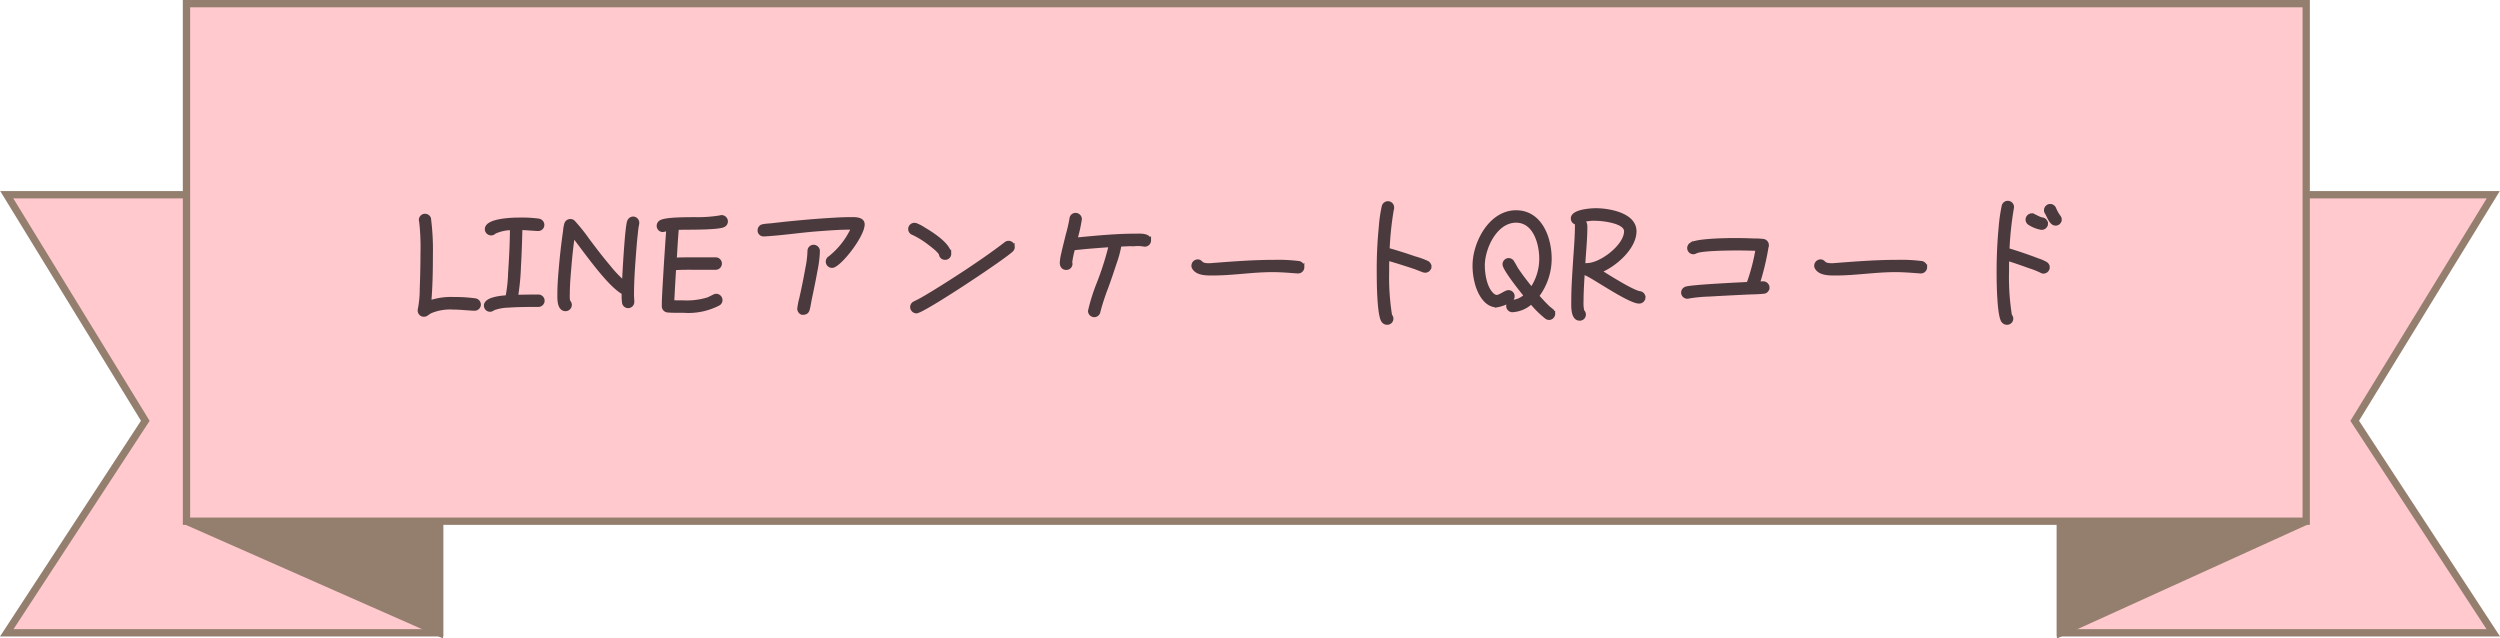 <svg xmlns="http://www.w3.org/2000/svg" width="341.848" height="87.307" viewBox="0 0 341.848 87.307">
  <g id="グループ_170" data-name="グループ 170" transform="translate(-17.076 -19303.5)">
    <g id="グループ_93" data-name="グループ 93" transform="translate(18 19304)">
      <path id="パス_1" data-name="パス 1" d="M534.161,29.116v59.9h59.2L574.416,60.03,593.36,29.116Z" transform="translate(-253.36 -2.99)" fill="#ffc9ce" stroke="#947f6f" stroke-width="1"/>
      <path id="パス_2" data-name="パス 2" d="M534.232,153.646v15.261l33.586-15.261Z" transform="translate(-253.394 -82.877)" fill="#947f6f" stroke="#947f6f" stroke-width="1"/>
      <path id="パス_3" data-name="パス 3" d="M0,29.116,18.944,60.03,0,89.02H59.2v-59.9Z" transform="translate(0 -2.99)" fill="#ffc9ce" stroke="#947f6f" stroke-width="1"/>
      <path id="パス_4" data-name="パス 4" d="M75.818,153.646,110.4,168.907V153.646Z" transform="translate(-51.243 -82.877)" fill="#947f6f" stroke="#947f6f" stroke-width="1"/>
      <rect id="長方形_7" data-name="長方形 7" width="289.849" height="70.77" transform="translate(24.575 0)" fill="#ffc9ce" stroke="#947f6f" stroke-width="1"/>
    </g>
    <path id="パス_2313" data-name="パス 2313" d="M37.58,20.14a.622.622,0,0,0-.54-.6,20.924,20.924,0,0,0-2.98-.18,9.024,9.024,0,0,0-3.26.48c.18-2.14.22-4.32.22-6.46a33.58,33.58,0,0,0-.26-5,.6.6,0,0,0-.56-.4.589.589,0,0,0-.6.6.711.711,0,0,0,.04.2,31.6,31.6,0,0,1,.18,4.4c0,1.62-.04,3.22-.1,4.82a14.239,14.239,0,0,1-.26,2.78.554.554,0,0,0-.02.18.589.589,0,0,0,.6.6.658.658,0,0,0,.38-.12,4.652,4.652,0,0,1,.52-.34A6.917,6.917,0,0,1,34,20.58c.98,0,1.94.12,2.92.16h.06A.6.6,0,0,0,37.58,20.14Zm8.72-.52a.615.615,0,0,0-.6-.6c-1.02,0-2.02.02-3.04.04a30.97,30.97,0,0,0,.4-4.08c.1-1.76.16-3.52.2-5.28.78.02,1.56.1,2.34.14h.06a.589.589,0,0,0,.6-.6.622.622,0,0,0-.54-.6A17.454,17.454,0,0,0,43,8.5c-.76,0-4.38.08-4.38,1.34a.615.615,0,0,0,.6.6.579.579,0,0,0,.46-.2,5.662,5.662,0,0,1,2.38-.52c-.02,2.04-.12,4.1-.26,6.14a19.6,19.6,0,0,1-.36,3.26c-.62.04-2.94.2-2.94,1.16a.578.578,0,0,0,.6.6.667.667,0,0,0,.42-.18,6.238,6.238,0,0,1,2.02-.38c1.38-.1,2.78-.1,4.16-.1A.615.615,0,0,0,46.3,19.62ZM59.24,8.98a.6.6,0,0,0-.58-.62.626.626,0,0,0-.58.42c-.3.68-.66,7.26-.7,8.36A15.858,15.858,0,0,1,55.34,15c-1.02-1.2-1.98-2.46-2.92-3.72a24.3,24.3,0,0,0-1.96-2.44.577.577,0,0,0-.4-.14.594.594,0,0,0-.58.44,4.86,4.86,0,0,0-.16.94c-.22,1.52-.4,3.06-.54,4.6-.12,1.34-.24,2.68-.24,4.02,0,.58-.08,2.1.88,2.1a.615.615,0,0,0,.6-.6.639.639,0,0,0-.22-.48,3.877,3.877,0,0,1-.06-.96c0-1.2.1-2.38.2-3.56.12-1.52.28-3.04.5-4.54,1.54,1.96,4.88,6.82,6.9,7.88a7.285,7.285,0,0,0,.04,1.32.592.592,0,0,0,1.18-.08c0-.32-.04-.64-.04-.98,0-2.06.16-4.12.32-6.18.06-.76.12-1.52.22-2.28a7.961,7.961,0,0,1,.16-1.18A.554.554,0,0,0,59.24,8.98Zm12.12-.2a.623.623,0,0,0-.62-.62.584.584,0,0,0-.18.04A18.909,18.909,0,0,1,67,8.44c-.94.02-3.74-.02-4.52.38a.615.615,0,0,0-.36.56.589.589,0,0,0,.6.6,6.3,6.3,0,0,0,.72-.18c-.12,1.42-.2,2.86-.3,4.28l-.22,3.66c-.04.86-.1,1.72-.1,2.56a.614.614,0,0,0,.56.68c.7.06,1.44.04,2.14.04a8.952,8.952,0,0,0,4.78-.96.577.577,0,0,0,.32-.52.623.623,0,0,0-.62-.62.742.742,0,0,0-.28.08c-.28.14-.54.28-.82.4a9.864,9.864,0,0,1-3.42.42c-.5,0-.98,0-1.46-.02.08-1.54.16-3.06.26-4.6,1-.08,2.02-.06,3-.06h2.66a.6.6,0,0,0,0-1.2H68.12c-1.24,0-2.5-.02-3.76.04.1-1.44.16-2.88.3-4.3,1.24-.04,5.42.04,6.3-.34A.6.6,0,0,0,71.36,8.78Zm18.7.4c0-.84-1.26-.74-1.78-.74-.96,0-1.92.06-2.86.12-1.98.12-3.96.3-5.92.5l-2.14.24a7.187,7.187,0,0,0-.92.1.584.584,0,0,0-.52.58.562.562,0,0,0,.58.6h.08c2.52-.14,5.02-.54,7.56-.72,1.4-.1,2.82-.22,4.22-.2h.36a10.923,10.923,0,0,1-3.16,4.08.606.606,0,0,0,.28,1.14.616.616,0,0,0,.26-.06C87.36,14.2,90.06,10.6,90.06,9.18Zm-6.12,3.64a.615.615,0,0,0-.6-.6.589.589,0,0,0-.6.6,14.045,14.045,0,0,1-.3,2.42c-.24,1.36-.52,2.72-.82,4.06a9.149,9.149,0,0,0-.28,1.44c0,.22.22.56.48.56.36,0,.62-.1.72-.48.12-.42.18-.86.26-1.28.28-1.34.56-2.66.8-4A15.564,15.564,0,0,0,83.94,12.82Zm17.96.36V13.1c-.24-1.26-2.44-2.66-3.5-3.28a5.374,5.374,0,0,0-1.06-.56.592.592,0,0,0-.2-.04.6.6,0,0,0-.18,1.18,12.09,12.09,0,0,1,2.06,1.26c.32.24,1.6,1.18,1.7,1.62a.567.567,0,0,0,.58.5A.578.578,0,0,0,101.9,13.18Zm8.68-.92a.585.585,0,0,0-.6-.58.561.561,0,0,0-.38.14c-1.76,1.36-3.58,2.6-5.44,3.84-1.74,1.14-3.48,2.26-5.26,3.32-.44.26-.88.52-1.32.74l-.44.22a.6.6,0,0,0-.36.56.63.63,0,0,0,.6.6c.9,0,11.86-7.28,13-8.38A.553.553,0,0,0,110.58,12.26Zm18.64-.88c0-.8-1.36-.68-1.88-.68-2.72,0-5.5.28-8.2.54a21.893,21.893,0,0,0,.62-2.78.615.615,0,0,0-.6-.6.585.585,0,0,0-.6.58,22.633,22.633,0,0,1-.52,2.24c-.2.84-.42,1.66-.6,2.5a6.673,6.673,0,0,0-.2,1.24c0,.42.2.74.64.74a.585.585,0,0,0,.6-.58.71.71,0,0,0-.04-.2,12.343,12.343,0,0,1,.4-1.9c1.7-.2,3.4-.32,5.1-.44a40.362,40.362,0,0,1-1.68,5.28,25.344,25.344,0,0,0-1.16,3.7.609.609,0,0,0,.56.6.6.6,0,0,0,.64-.54,31.338,31.338,0,0,1,1.1-3.36c.38-1.04.74-2.1,1.08-3.16a14.477,14.477,0,0,0,.7-2.58c.74-.04,1.5-.08,2.24-.08a4.544,4.544,0,0,1,1.04.06.44.44,0,0,0,.16.02A.6.6,0,0,0,129.22,11.38Zm20.96,3.66a.6.6,0,0,0-.52-.6,22.8,22.8,0,0,0-3.32-.16c-2.86,0-5.7.22-8.54.44a3.54,3.54,0,0,1-.46.02c-1.22,0-.94-.52-1.5-.52a.619.619,0,0,0-.6.62.459.459,0,0,0,.08.28c.48.82,1.76.8,2.56.8h.04c2.72,0,5.42-.46,8.16-.46,1.14,0,2.28.1,3.42.18h.08A.6.6,0,0,0,150.18,15.04Zm17.38-.08a.615.615,0,0,0-.36-.56,10.876,10.876,0,0,0-1.66-.6c-1.22-.42-2.46-.82-3.7-1.16a44.194,44.194,0,0,1,.6-5.64c0-.04.02-.08.02-.12a.606.606,0,0,0-.6-.62.621.621,0,0,0-.6.5,18.883,18.883,0,0,0-.4,2.8,58.086,58.086,0,0,0-.28,6.18c0,1.16.02,6,.66,6.68a.645.645,0,0,0,.52.24.589.589,0,0,0,.6-.6.667.667,0,0,0-.18-.42,33.111,33.111,0,0,1-.4-6.02c0-.58,0-1.16.02-1.74,1.26.36,2.52.76,3.78,1.18l1.14.44a1,1,0,0,0,.24.04A.6.6,0,0,0,167.56,14.96Zm16.92,6.44a.589.589,0,0,0-.26-.48l-.4-.32a19.908,19.908,0,0,1-1.54-1.64,8.386,8.386,0,0,0,1.72-5.1c0-2.8-1.28-6.36-4.62-6.36-3.5,0-5.7,4.22-5.7,7.3a9.349,9.349,0,0,0,.26,2.22c.3,1.3,1.2,3.26,2.8,3.26a4.961,4.961,0,0,0,1.94-.78.591.591,0,0,0-.34-1.08c-.36,0-1.16.66-1.6.66a.988.988,0,0,1-.64-.32c-.94-.88-1.24-2.74-1.24-3.96,0-2.42,1.72-6.1,4.52-6.1,2.56,0,3.42,3.08,3.42,5.16a7.278,7.278,0,0,1-1.3,4.18c-.72-.88-1.42-1.78-2.06-2.74-.18-.3-.34-.62-.52-.9a.615.615,0,0,0-.56-.36.6.6,0,0,0-.58.6c0,.66,2.42,3.68,2.92,4.28a2.967,2.967,0,0,1-1.82.84.615.615,0,0,0-.6.6.6.6,0,0,0,.6.58,4.049,4.049,0,0,0,2.58-1.12,13.753,13.753,0,0,0,2.1,2.08.674.674,0,0,0,.34.1A.6.6,0,0,0,184.48,21.4Zm12.34-2.2a.591.591,0,0,0-.56-.64c-1.04-.18-4.38-2.3-5.46-2.98,2-.76,4.8-3.16,4.8-5.46s-3.56-2.9-5.32-2.9c-.66,0-3.16.16-3.16,1.14a.6.6,0,0,0,.58.62c.04,0,.08-.02.12-.02a.631.631,0,0,0-.14.38c0,1.44-.12,2.9-.22,4.34-.12,1.98-.28,3.96-.28,5.94,0,.64-.12,2.48.9,2.48a.585.585,0,0,0,.6-.58.639.639,0,0,0-.22-.48,5.14,5.14,0,0,1-.1-1.36c0-1.38.1-2.76.18-4.14a.75.75,0,0,0,.32.34c.2.12.42.2.62.32.54.3,1.06.64,1.6.96.9.54,4.12,2.6,5.1,2.6A.6.6,0,0,0,196.82,19.2Zm-2.42-9.08c0,2.02-3.4,4.6-5.3,4.6a.577.577,0,0,0-.52.32c.08-1.84.3-3.7.3-5.54,0-.4-.12-.76-.58-.78a5.1,5.1,0,0,1,1.9-.28C191.16,8.44,194.4,8.76,194.4,10.12Zm19.38,7.68a.6.6,0,0,0-.62-.58c-.24,0-.46.02-.7.04a34.915,34.915,0,0,0,1.22-5.14c0-.04.02-.08.02-.12a.6.6,0,0,0-.56-.58,8.041,8.041,0,0,0-1.2-.06c-.88-.04-1.74-.06-2.6-.06-1.06,0-5.26.04-6.04.62a.6.6,0,0,0,.32,1.1.664.664,0,0,0,.32-.1c.78-.4,4.72-.42,5.7-.42.92,0,1.84.02,2.74.06a26.981,26.981,0,0,1-1.24,4.74c-1.04.06-8.08.38-8.58.66a.615.615,0,0,0-.36.56.6.6,0,0,0,.6.58,1,1,0,0,0,.24-.04,20.8,20.8,0,0,1,2.78-.26c1.66-.1,3.32-.18,4.98-.26.8-.04,1.62-.04,2.4-.12A.589.589,0,0,0,213.78,17.8Zm21.56-2.76a.6.6,0,0,0-.52-.6,22.8,22.8,0,0,0-3.32-.16c-2.86,0-5.7.22-8.54.44a3.54,3.54,0,0,1-.46.02c-1.22,0-.94-.52-1.5-.52a.619.619,0,0,0-.6.62.459.459,0,0,0,.08.28c.48.82,1.76.8,2.56.8h.04c2.72,0,5.42-.46,8.16-.46,1.14,0,2.28.1,3.42.18h.08A.6.6,0,0,0,235.34,15.04Zm18.4-6.52a.62.62,0,0,0-.18-.44,5.989,5.989,0,0,1-.58-1.06.612.612,0,0,0-.56-.38.606.606,0,0,0-.6.62.851.851,0,0,0,.04.22c.32.44.64,1.62,1.28,1.62A.573.573,0,0,0,253.74,8.52Zm-1.88.58a.61.61,0,0,0-.54-.62c-.46-.06-1.16-.56-1.42-.56a.619.619,0,0,0-.6.62.589.589,0,0,0,.26.48,4.384,4.384,0,0,0,1.66.66A.6.6,0,0,0,251.86,9.1Zm.24,5.96a.585.585,0,0,0-.32-.54,5.812,5.812,0,0,0-1.02-.44c-1.36-.52-2.76-1-4.16-1.42a45.208,45.208,0,0,1,.6-5.68c0-.04.02-.08.02-.12a.6.6,0,0,0-1.2-.1,22.255,22.255,0,0,0-.4,2.82c-.2,2.06-.28,4.14-.28,6.2,0,1.14.04,5.96.66,6.64a.645.645,0,0,0,.52.24.589.589,0,0,0,.6-.6.667.667,0,0,0-.18-.42,32.89,32.89,0,0,1-.4-6c0-.58,0-1.16.02-1.74,1,.32,2,.66,2.98,1.02a12.206,12.206,0,0,1,1.68.66.459.459,0,0,0,.28.08A.6.6,0,0,0,252.1,15.06Z" transform="translate(45 19325)" fill="#4a3a3d" stroke="#4a3a3d" stroke-width="0.5"/>
  </g>
</svg>
